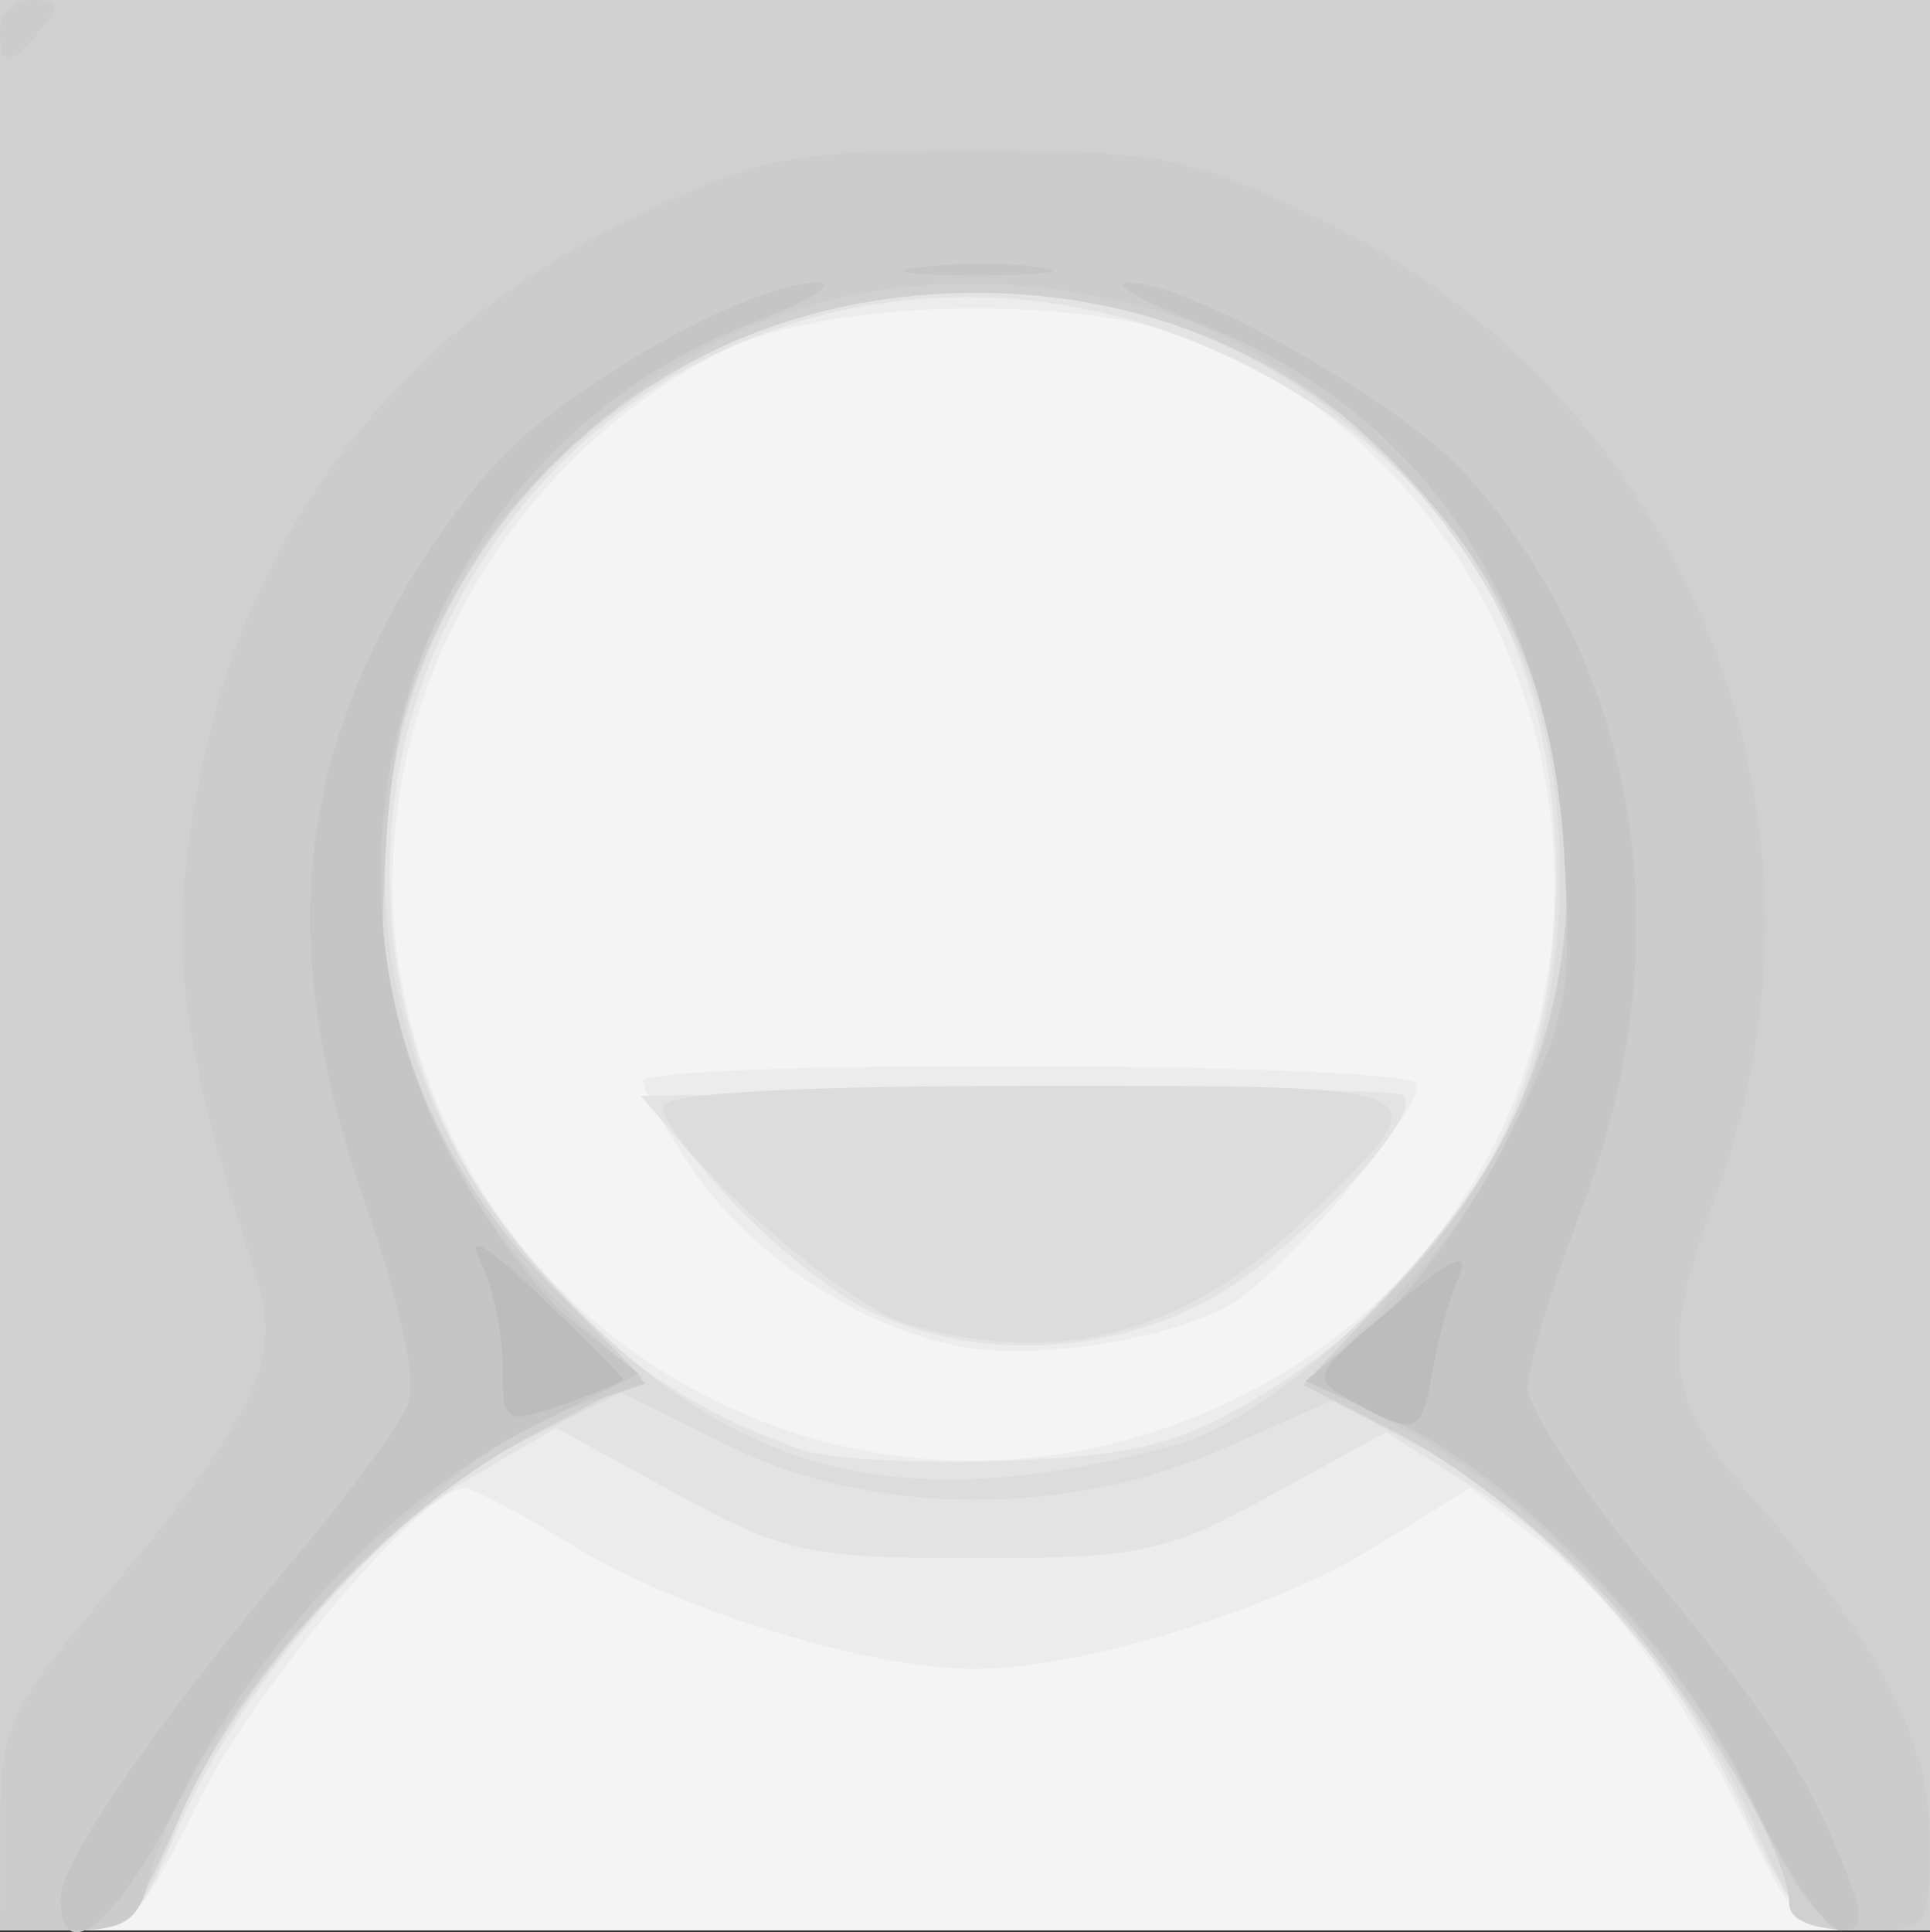 <svg xmlns:rdf="http://www.w3.org/1999/02/22-rdf-syntax-ns#" xmlns="http://www.w3.org/2000/svg" height="96.09" width="96" version="1.1" xmlns:cc="http://creativecommons.org/ns#" xmlns:dc="http://purl.org/dc/elements/1.1/">
 <rect width="100%" height="100%" fill="#333333" stroke="none"/>
 <g transform="translate(-410.262,-185.169)">
  <g transform="translate(161.119,-19.193)">
   <path fill="#f4f4f4" d="m249.14,252.36,0-48,48,0,48,0,0,48,0,48-48,0-48,0,0-48z"/>
   <path fill="#ececec" d="m249.14,252.36,0-48,48,0,48,0,0,48,0,48-3.301,0c-2.952,0-3.541-0.502-5.576-4.75-3.296-6.881-6.885-11.831-10.671-14.718l-3.319-2.532-4.817,2.968c-5.07,3.124-14.624,6.032-19.817,6.032-5.193,0-14.746-2.908-19.816-6.032-2.649-1.632-5.162-2.968-5.585-2.968-2.035,0-10.394,9.855-13.208,15.572-2.955,6.002-3.387,6.428-6.527,6.428h-3.363v-48zm61.488,21.55c21.116-10.331,21.123-40.487,0.012-51.877-5.767-3.111-20.233-3.111-26,0-11.405,6.153-17.777,18.961-15.518,31.191,3.534,19.131,23.919,29.291,41.506,20.686zm-13.572-2.563c-4.953-0.853-10.515-4.501-13.45-8.821-1.357-1.996-2.467-3.975-2.467-4.398,0-1.075,37.759-0.966,38.425,0.11,0.618,1.001-6.72,9.675-9.397,11.107-3.128,1.674-9.427,2.636-13.111,2.001z"/>
   <path fill="#e3e3e3" d="m249.14,252.36,0-48,48,0,48,0,0,48,0,48-3.25-0.01c-2.973-0.01-3.48-0.5-5.946-5.75-3.408-7.256-7.982-12.762-13.519-16.273l-4.333-2.748-5.726,3.136c-5.219,2.859-6.523,3.136-14.726,3.136-8.265,0-9.484-0.265-14.92-3.241l-5.92-3.241-4.349,2.549c-5.181,3.036-11.833,11.102-14.591,17.693-1.813,4.332-2.284,4.75-5.354,4.75h-3.367v-48zm62.117,21.758c10.2-6.022,15.377-14.919,15.28-26.258-0.102-11.929-5.32-20.368-15.779-25.516-14.748-7.26-31.788-1.824-39.1,12.474-8.146,15.927,0.288,36.036,17.476,41.667,1.379,0.452,5.934,0.686,10.123,0.521,6.047-0.238,8.52-0.833,12-2.888zm-19.264-4.774c-2.006-1.06-5.296-3.853-7.311-6.206l-3.664-4.279,18.705-0.273c10.288-0.15,18.942-0.035,19.232,0.255,1.06,1.06-5.593,8.004-9.801,10.229-5.345,2.827-12.125,2.935-17.162,0.274z"/>
   <path fill="#dcdcdc" d="m249.14,252.36,0-48,48,0,48,0,0,48,0,48-3.25-0.017c-2.985-0.016-3.447-0.472-5.67-5.606-2.959-6.833-10.451-15.235-16.398-18.39l-4.421-2.346-5.38,2.392c-7.771,3.455-17.514,3.393-24.688-0.158l-5.303-2.624-4.944,2.464c-6.196,3.088-14.207,11.967-17.105,18.958-2.04,4.921-2.461,5.327-5.524,5.327h-3.316v-48zm58.368,23.889c4.984-1.327,13.055-8.865,16.457-15.369,3.466-6.627,3.712-17.666,0.549-24.571-7.04-15.366-24.747-21.894-39.634-14.61-17.961,8.787-22.143,31.306-8.572,46.154,9.026,9.875,17.29,12.099,31.2,8.396zm-13.192-6.027c-3.29-0.948-12.176-8.856-12.176-10.836,0-0.665,6.528-1.026,18.535-1.026,20.719,0,20.427-0.147,13.297,6.699-5.896,5.662-12.188,7.314-19.656,5.163z"/>
   <path fill="#d0d0d0" d="m249.14,252.36,0-48,48,0,48,0,0,48,0,48-3.5,0c-2.273,0-3.5-0.474-3.5-1.351,0-2.702-5.265-11.264-9.827-15.981-2.57-2.658-6.85-5.948-9.511-7.311l-4.837-2.479,4.933-5.216c17.823-18.845,4.707-49.136-21.258-49.098-26.205,0.039-39.328,30.828-21.05,49.385l4.496,4.565-5.496,2.877c-6.902,3.614-14.381,11.714-17.53,18.986-2.223,5.133-2.685,5.59-5.67,5.606l-3.25,0.017v-48z"/>
   <path fill="#CCC" d="m249.16,295.11c0.018-4.894,0.392-5.691,5.505-11.75,7.135-8.455,8.532-11.425,7.249-15.42-4.098-12.766-4.527-16.934-2.65-25.78,2.567-12.096,10.251-21.713,21.675-27.125,6.137-2.908,7.541-3.174,16.701-3.174,9.159,0,10.563,0.267,16.701,3.174,18.462,8.746,27.187,29.721,20.214,48.592-2.855,7.727-2.596,10.243,1.544,14.971,6.49,7.412,9.042,12.278,9.042,17.242,0,4.307-0.135,4.52-2.863,4.52-2.53,0-3.236-0.759-6.077-6.53-3.697-7.51-10.626-14.901-17.278-18.43l-4.607-2.444,3.871-3.757c8.144-7.903,11.048-20.019,7.419-30.946-2.523-7.597-11.129-16.123-18.477-18.305-10.68-3.172-20.712-1.224-28.357,5.505-7.229,6.363-9.892,11.71-10.426,20.932-0.395,6.828-0.131,8.454,2.199,13.544,1.457,3.182,4.464,7.461,6.683,9.509l4.035,3.725-3.602,1.189c-7.123,2.351-19.138,15.656-21.063,23.324-0.565,2.251-1.22,2.683-4.065,2.683h-3.392l0.02-5.25zm-0.02-89.25c0-0.825,0.73-1.5,1.622-1.5,1.329,0,1.397,0.271,0.378,1.5-1.567,1.889-2,1.889-2,0z"/>
   <path fill="#c5c5c5" d="m252.14,298.75c0-1.798,5.016-9.026,12.063-17.384,2.551-3.025,4.93-6.324,5.287-7.332,0.363-1.024-0.55-5.212-2.072-9.5-3.959-11.157-3.795-19.647,0.553-28.477,1.911-3.881,4.933-8.045,7.324-10.092,4.467-3.823,11.82-7.628,14.583-7.546,0.969,0.029-0.566,0.947-3.41,2.04-15.865,6.1-23.009,25.223-15.235,40.78,1.702,3.406,4.574,7.373,6.383,8.816l3.288,2.624-5.133,2.549c-6.865,3.409-13.808,10.718-17.709,18.643-3.004,6.102-5.923,8.507-5.923,4.879zm84.116-4.949c-3.55-7.585-11.516-15.959-17.939-18.855l-4.234-1.909,3.483-2.871c1.916-1.579,4.912-5.773,6.658-9.319,2.937-5.966,3.14-7.03,2.711-14.214-0.749-12.547-7.304-22.013-18.124-26.173-2.844-1.094-4.455-2.012-3.581-2.04,3.016-0.099,13.793,6.051,16.996,9.699,8.613,9.809,10.656,23.29,5.535,36.522-1.442,3.725-2.621,7.644-2.621,8.709s2.744,5.213,6.098,9.217c5.963,7.119,7.97,10.22,9.899,15.294,0.732,1.926,0.633,2.507-0.428,2.507-0.76,0-2.764-2.954-4.453-6.565zm-41.348-76.16c1.797-0.223,4.497-0.218,6,0.01s0.032,0.41-3.268,0.405c-3.3-0.006-4.529-0.192-2.732-0.415z"/>
   <path fill="#bcbcbc" d="m274.14,272.24c0-1.658-0.505-3.997-1.122-5.198-0.715-1.392,0.373-0.751,3,1.769,2.267,2.174,4.122,4.043,4.122,4.152,0,0.11-1.35,0.67-3,1.245-2.901,1.011-3,0.946-3-1.968zm42.313,1.831c-2.149-1.195-2.116-1.275,1.94-4.68,2.982-2.503,3.896-2.919,3.295-1.499-0.457,1.081-1.044,3.203-1.303,4.716-0.528,3.078-0.828,3.189-3.932,1.463z"/>
  </g>
 </g>
</svg>
